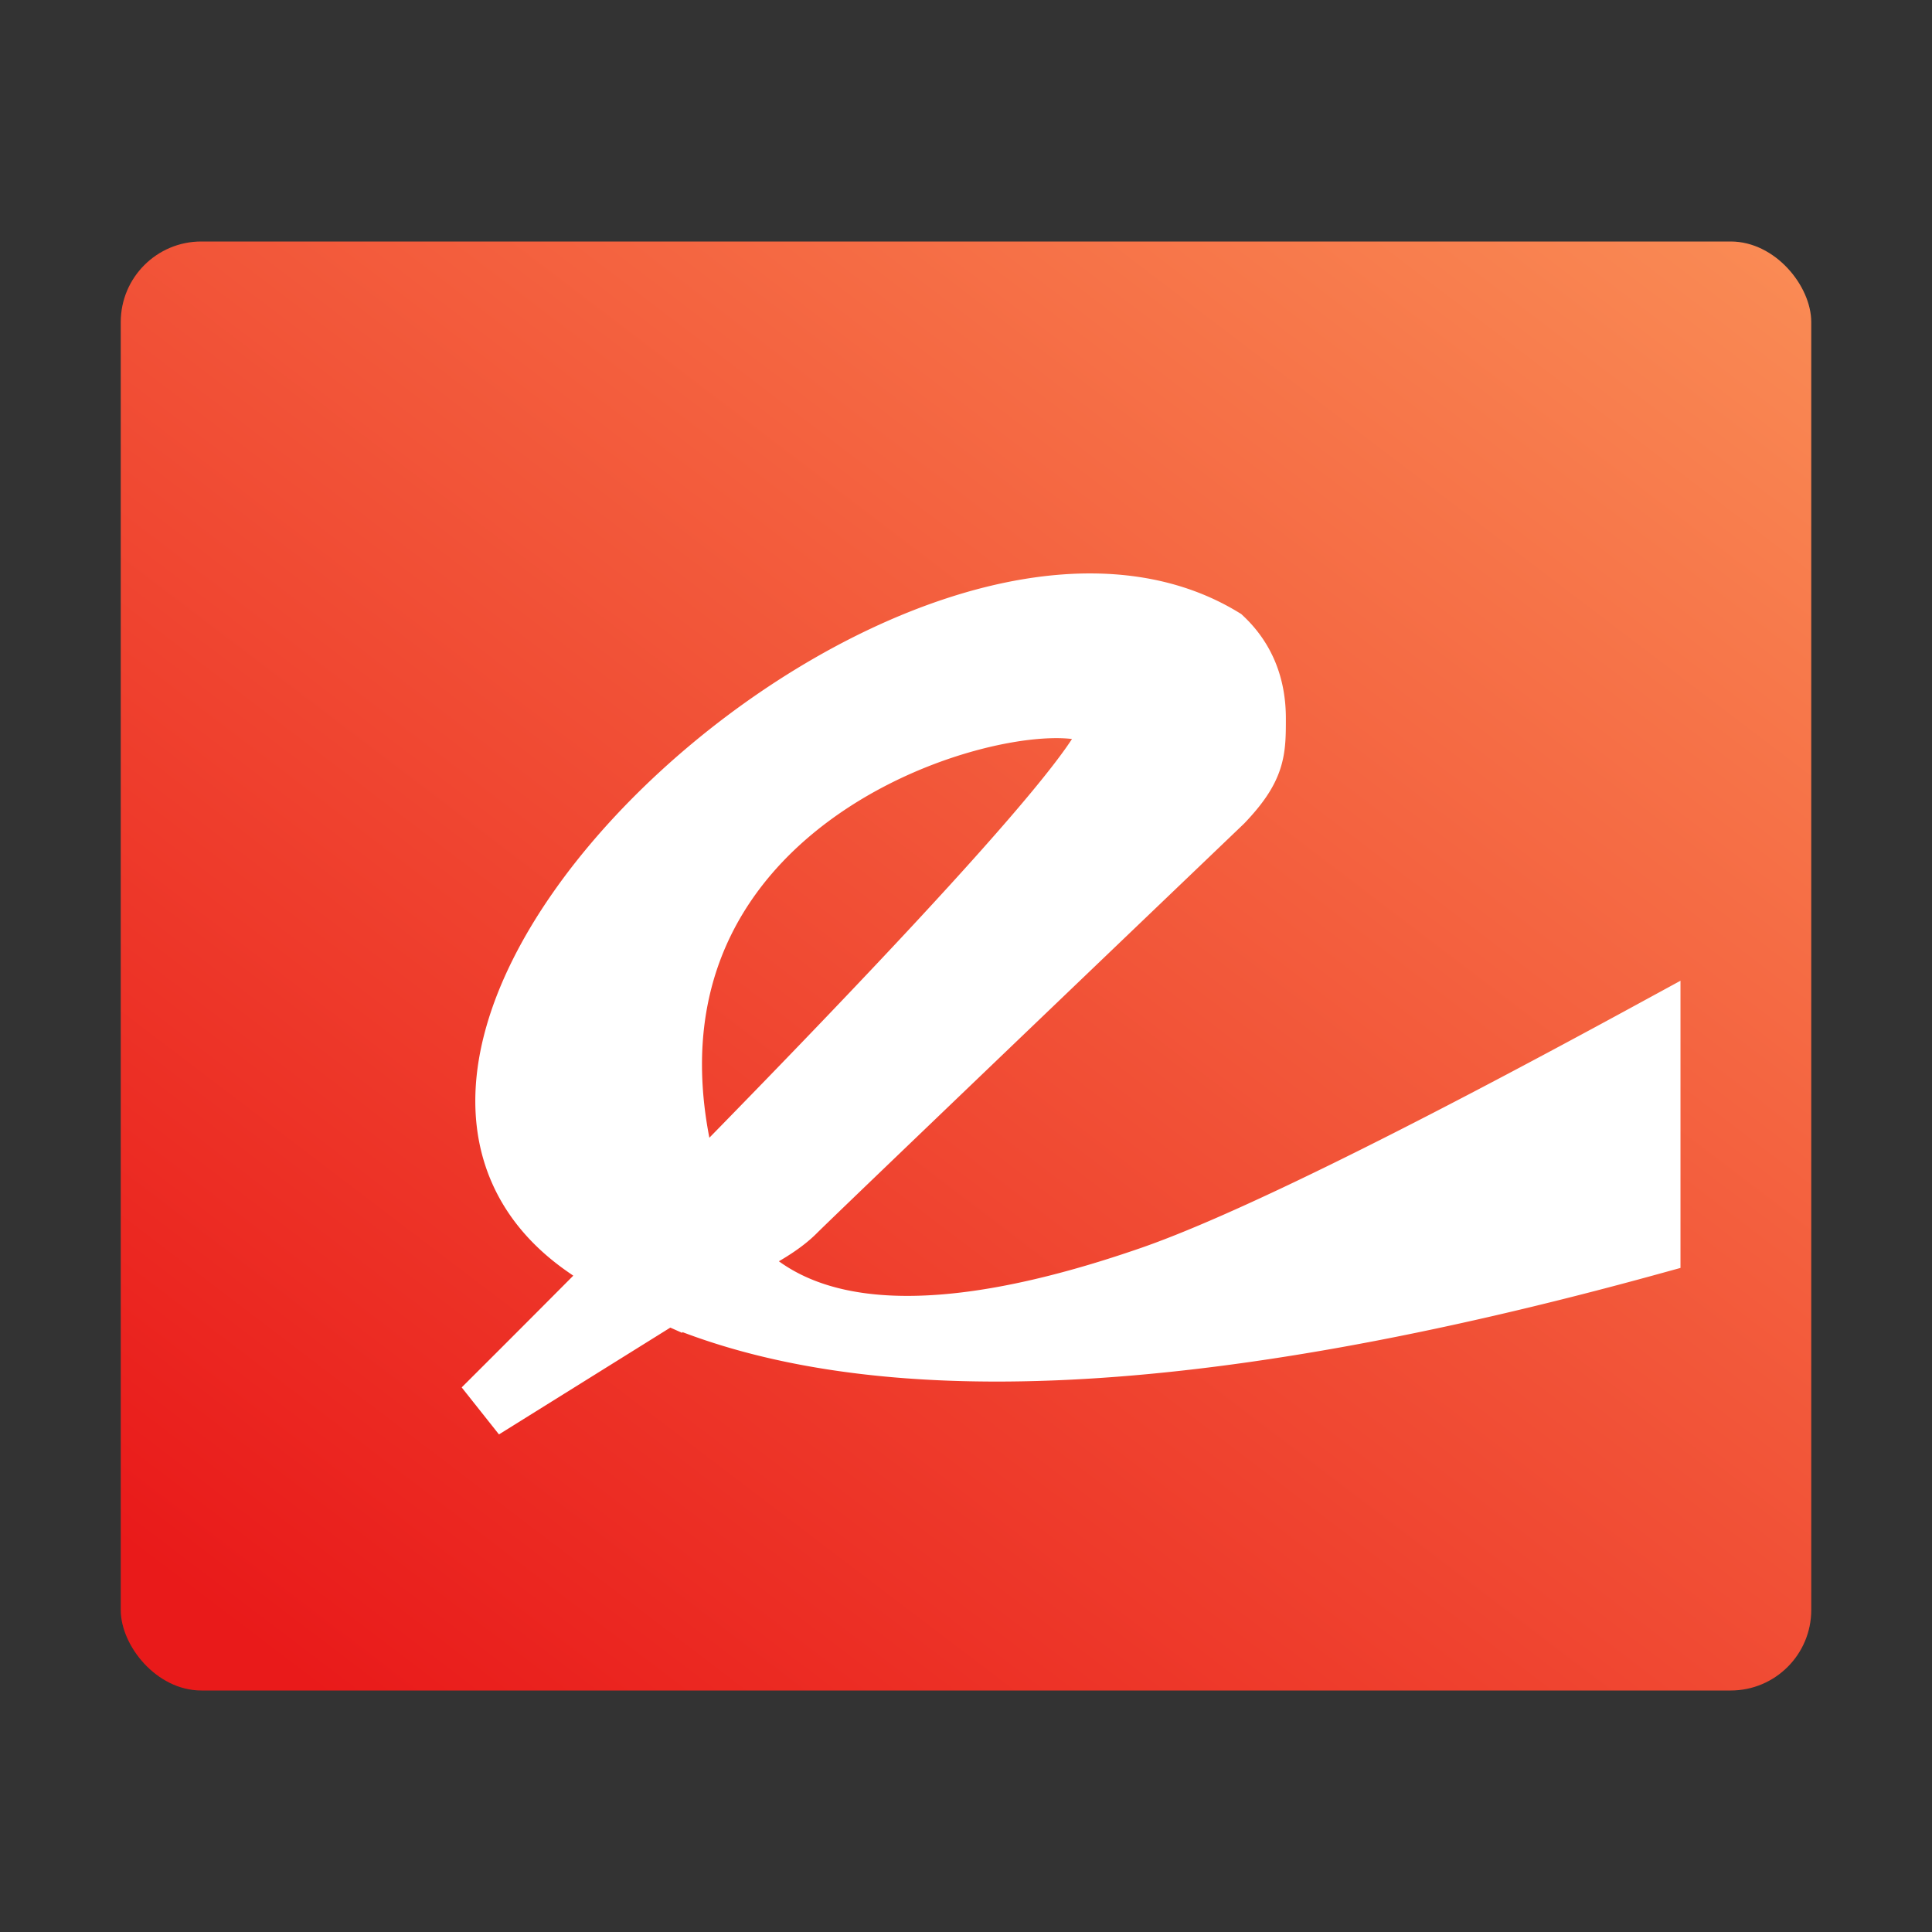 <svg width="16" height="16" version="1.1" viewBox="0 0 16 16" xmlns="http://www.w3.org/2000/svg"><rect x="0" y="0" width="16" height="16" fill="#333333" stroke="none"/><title>evince</title><defs><linearGradient id="a" x1="11.311%" y1="100%"><stop stop-color="#E91A1A" offset="0"/><stop stop-color="#FA8C55" offset="1"/></linearGradient></defs><g transform="translate(1 2)" fill="none" fill-rule="evenodd"><rect width="14" height="12" rx=".667" fill="url(#a)"/><path d="M4.707 8.603L3 9.667C6.268 6.409 7.992 4.553 8.174 4.1c.272-.68-4.221 0-3.54 3.394.03.154.072.297.124.428l-.17.507h-.227l.195.097-.057.172a3.858 3.858 0 0 1-.682-.39c-2.45-1.765 2.86-6.516 5.31-5.023.181.171.272.393.272.664s0 .408-.272.694c-2.27 2.172-3.45 3.303-3.54 3.394-.09.09-.227.18-.409.271l-.15.094-.016-.034c.59.744 1.762.812 3.519.203.756-.262 2.135-.938 4.136-2.028V8.31C8.94 9.336 6.22 9.467 4.502 8.7l.2-.1.005.004z" fill="#fff" stroke="#fff" stroke-width=".5"/></g></svg>